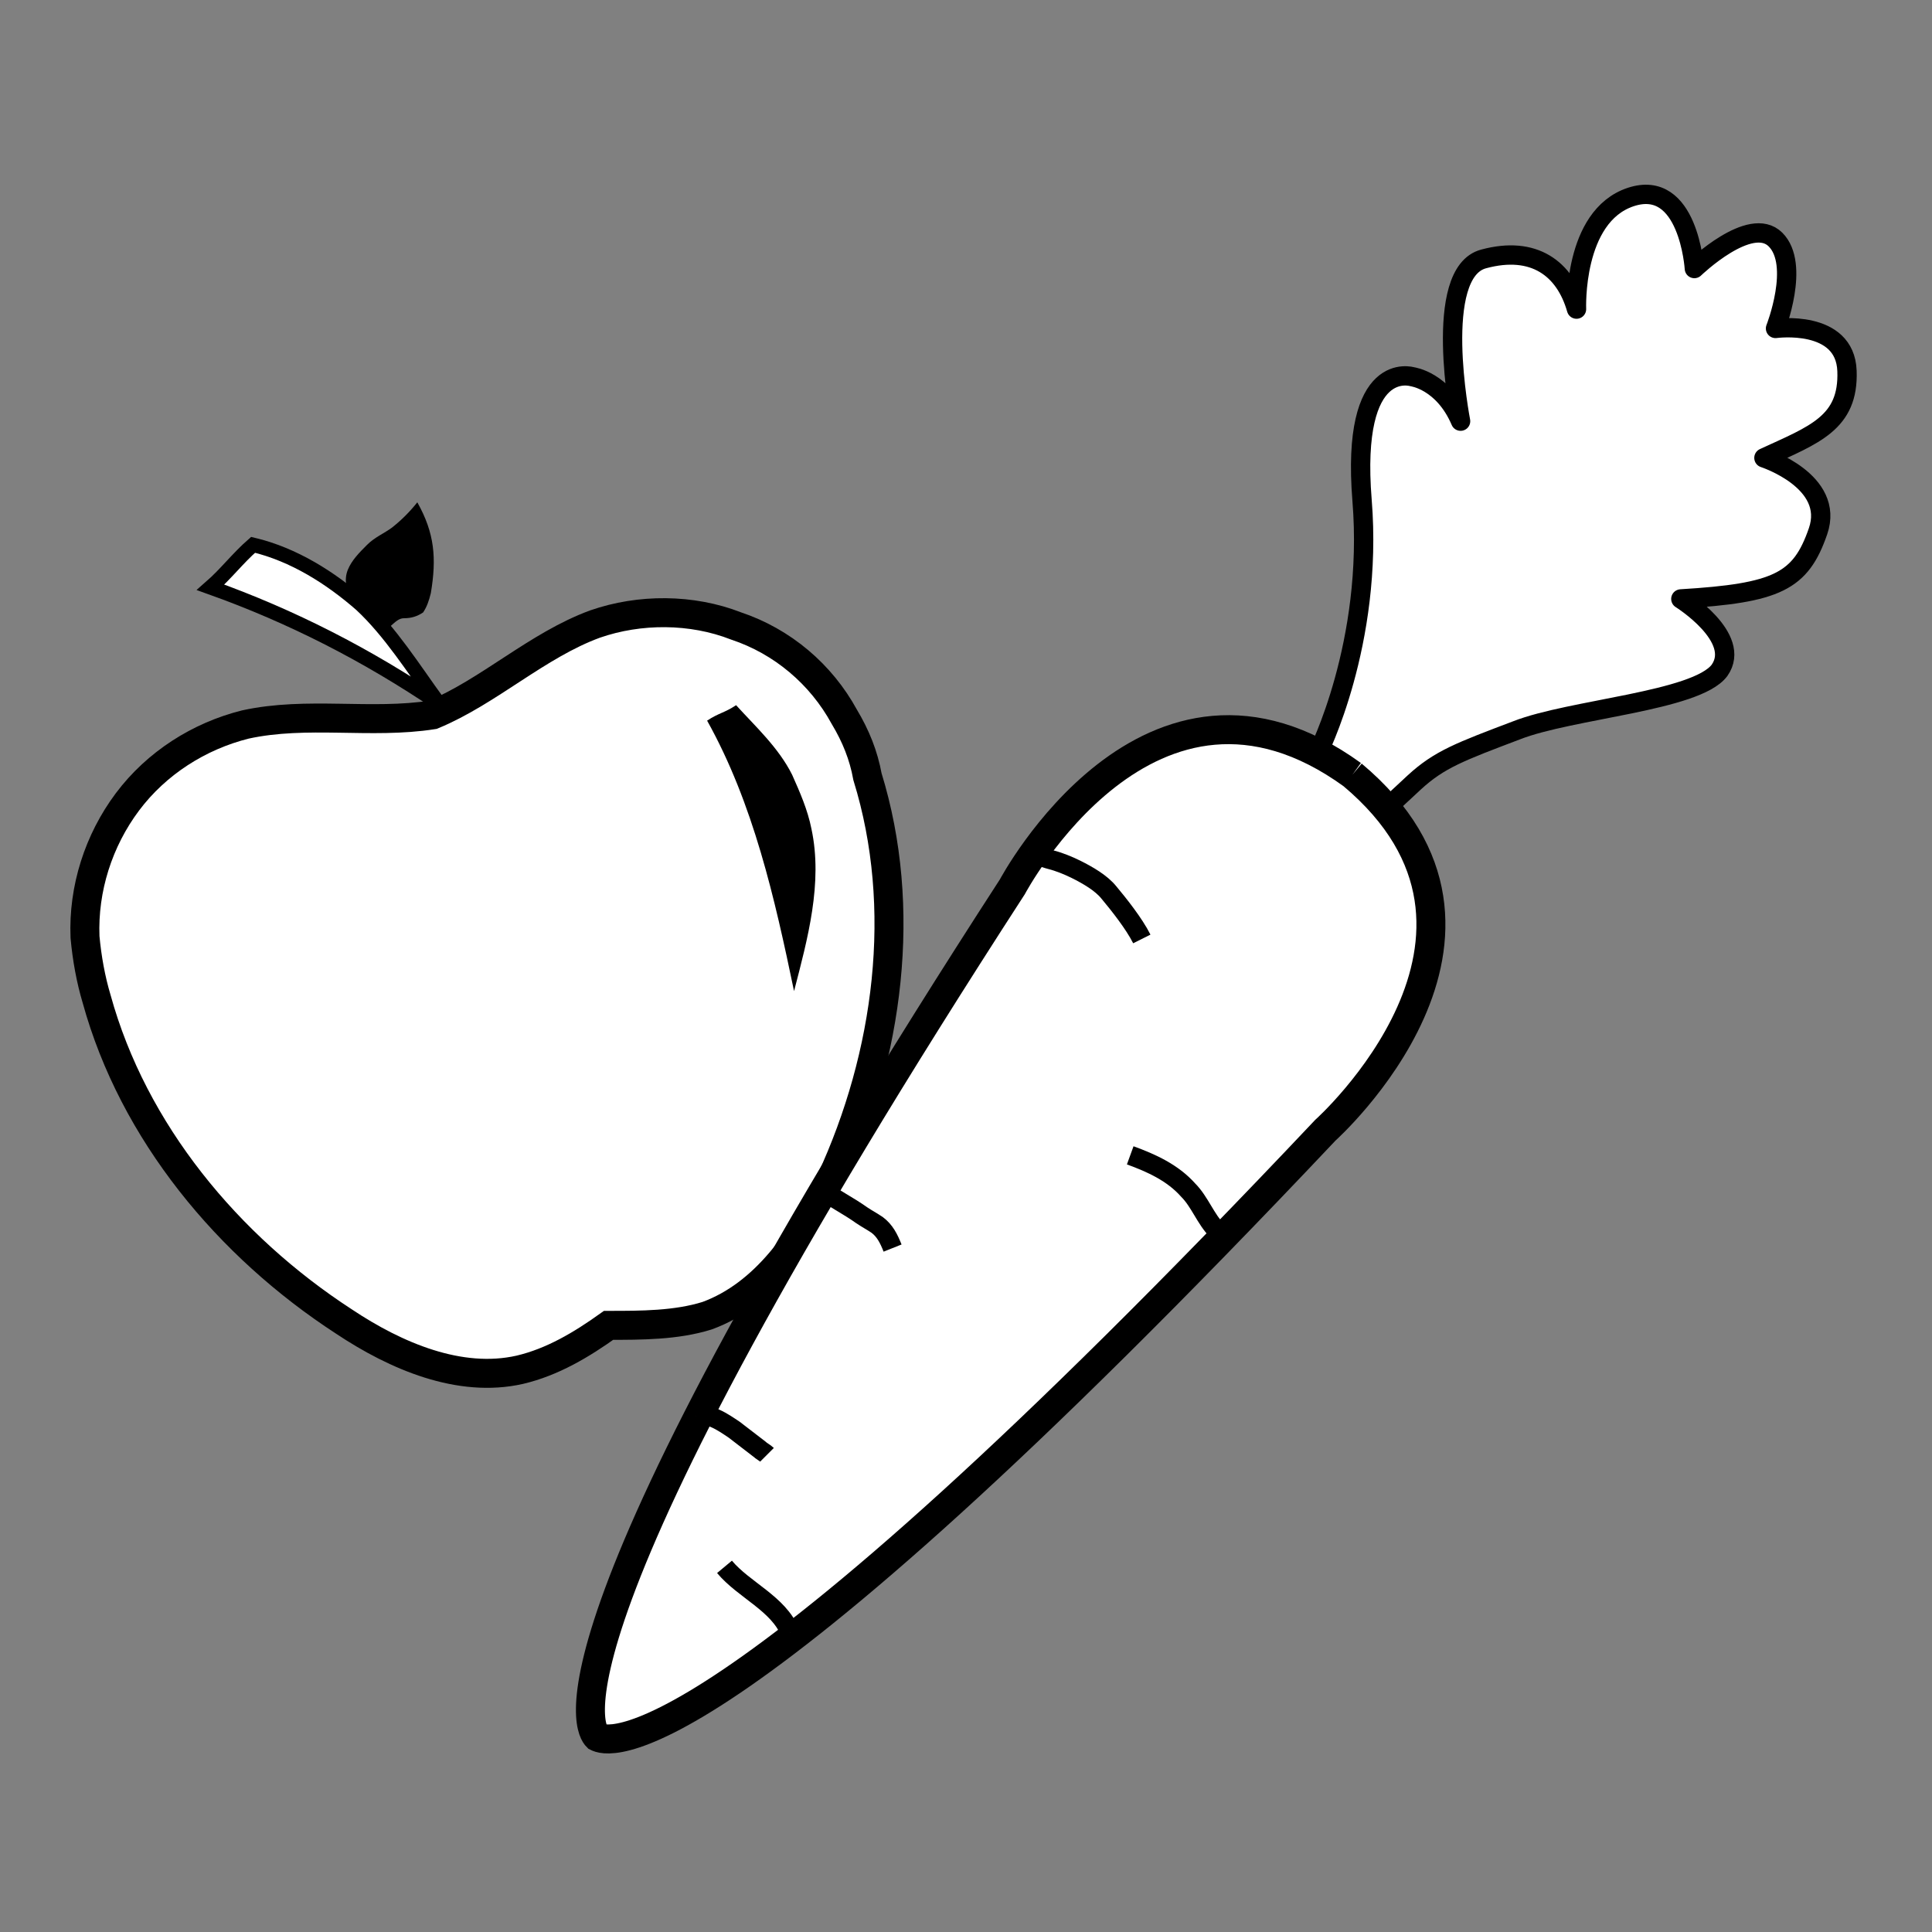 <?xml version="1.0" encoding="utf-8"?>
<!-- Generator: Adobe Illustrator 23.0.0, SVG Export Plug-In . SVG Version: 6.00 Build 0)  -->
<svg version="1.1" id="Capa_1" xmlns="http://www.w3.org/2000/svg" xmlns:xlink="http://www.w3.org/1999/xlink" x="0px" y="0px"
	 viewBox="0 0 100 100" style="enable-background:new 0 0 100 100;" xml:space="preserve">
<rect x="0" y="0" width="100" height="100" fill="#808080" stroke="none"/>
<style type="text/css">
	.st0{fill:#FFFFFF;stroke:#000000;stroke-width:0.75;stroke-miterlimit:10;}
	.st1{fill:#FFFFFF;stroke:#000000;stroke-width:1.5;stroke-miterlimit:10;}
	.st2{fill:#FFFFFF;stroke:#000000;stroke-linejoin:round;stroke-miterlimit:10;}
	.st3{fill:#FFFFFF;stroke:#000000;stroke-miterlimit:10;}
</style>
<g>
	<g>
		<g>
			<path d="M18.3,31c-0.4-0.4-0.5-1-0.3-1.5s0.6-0.9,1-1.3s0.9-0.6,1.3-0.9c0.5-0.4,0.9-0.8,1.3-1.3c0.9,1.6,1,2.9,0.7,4.7
				c-0.1,0.4-0.2,0.7-0.4,1c-0.3,0.2-0.6,0.3-1,0.3c-0.5,0-0.8,0.8-1.4,0.7"/>
			<path class="st0" d="M22.7,36.4c-3.7-2.5-7.6-4.5-11.8-6c0.8-0.7,1.4-1.5,2.2-2.2c2.1,0.5,4,1.7,5.6,3.1
				C20.2,32.7,21.4,34.6,22.7,36.4z"/>
			<path class="st1" d="M43.7,37.1c-1.2-2.2-3.2-3.9-5.6-4.7c-2.3-0.9-5-0.9-7.3-0.1c-3,1.1-5.5,3.5-8.4,4.7
				c-3.2,0.5-6.5-0.2-9.7,0.5c-2.4,0.6-4.6,2-6.1,4c-1.5,2-2.3,4.5-2.2,7c0.1,1.1,0.3,2.2,0.6,3.2c1.9,6.9,6.8,12.8,12.8,16.7
				c2.7,1.8,6,3.2,9.1,2.5c1.7-0.4,3.2-1.3,4.6-2.3c1.7,0,3.5,0,5.1-0.5c3-1.1,5-4,6.4-7c3-6.5,4-14.1,1.9-20.9
				C44.7,39.1,44.3,38.1,43.7,37.1z"/>
		</g>
		<path d="M38.1,36.5c1,1.1,2.2,2.2,2.9,3.6c0.4,0.9,0.8,1.8,1,2.8c0.6,2.8-0.2,5.7-0.9,8.4c-1-4.8-2.1-9.7-4.5-14
			C37.2,36.9,37.5,36.9,38.1,36.5z"/>
	</g>
	<g>
		<path class="st2" d="M68.2,39c0,0,2.9-5.7,2.3-13.1c-0.6-7.4,2.6-6.4,2.6-6.4s1.6,0.2,2.5,2.3c0,0-1.5-7.7,1.2-8.4
			c2.6-0.7,4.2,0.5,4.8,2.6c0,0-0.2-4.8,2.8-5.8c3-1,3.3,3.7,3.3,3.7s2.9-2.8,4.2-1.5c1.3,1.3,0,4.6,0,4.6s3.6-0.5,3.7,2.2
			c0.1,2.7-1.7,3.3-4.3,4.5c0,0,3.7,1.2,2.8,3.8S92,30.7,87,31c0,0,3.2,2,2,3.7c-1.2,1.6-7.7,2-10.5,3.1c-2.9,1.1-4,1.5-5.3,2.7
			c-1.3,1.2-1.5,1.4-1.5,1.4"/>
		<path class="st1" d="M70,40.1c-10.5-7.6-17.6,5.8-17.6,5.8C27,85.1,30.6,89.6,30.9,89.9l0,0c0,0,0,0,0,0c0,0,0,0,0,0l0,0
			c0.4,0.2,5.6,2.6,37.7-31.4C68.6,58.5,79.9,48.4,70,40.1"/>
		<path class="st3" d="M42.4,61.5c0.7,0.5,1.5,0.9,2.2,1.4c0.3,0.2,0.5,0.3,0.8,0.5c0.4,0.3,0.6,0.7,0.8,1.2"/>
		<path class="st3" d="M53.2,44.1c0.4,0.1,0.8,0.3,1.2,0.4c0.4,0.1,0.9,0.3,1.3,0.5c0.6,0.3,1.3,0.7,1.7,1.2
			c0.5,0.6,1.3,1.6,1.7,2.4"/>
		<path class="st3" d="M63,63.7c-0.6-0.6-0.9-1.5-1.5-2.1c-0.8-0.9-1.9-1.4-3-1.8"/>
		<path class="st3" d="M36,73.3c0.7-0.2,1.4,0.3,2,0.7c0.4,0.3,0.9,0.7,1.3,1c0.1,0.1,0.3,0.2,0.4,0.3"/>
		<path class="st3" d="M40.9,84.5c-0.6-1.5-2.4-2.2-3.4-3.4"/>
	</g>
</g>
</svg>
